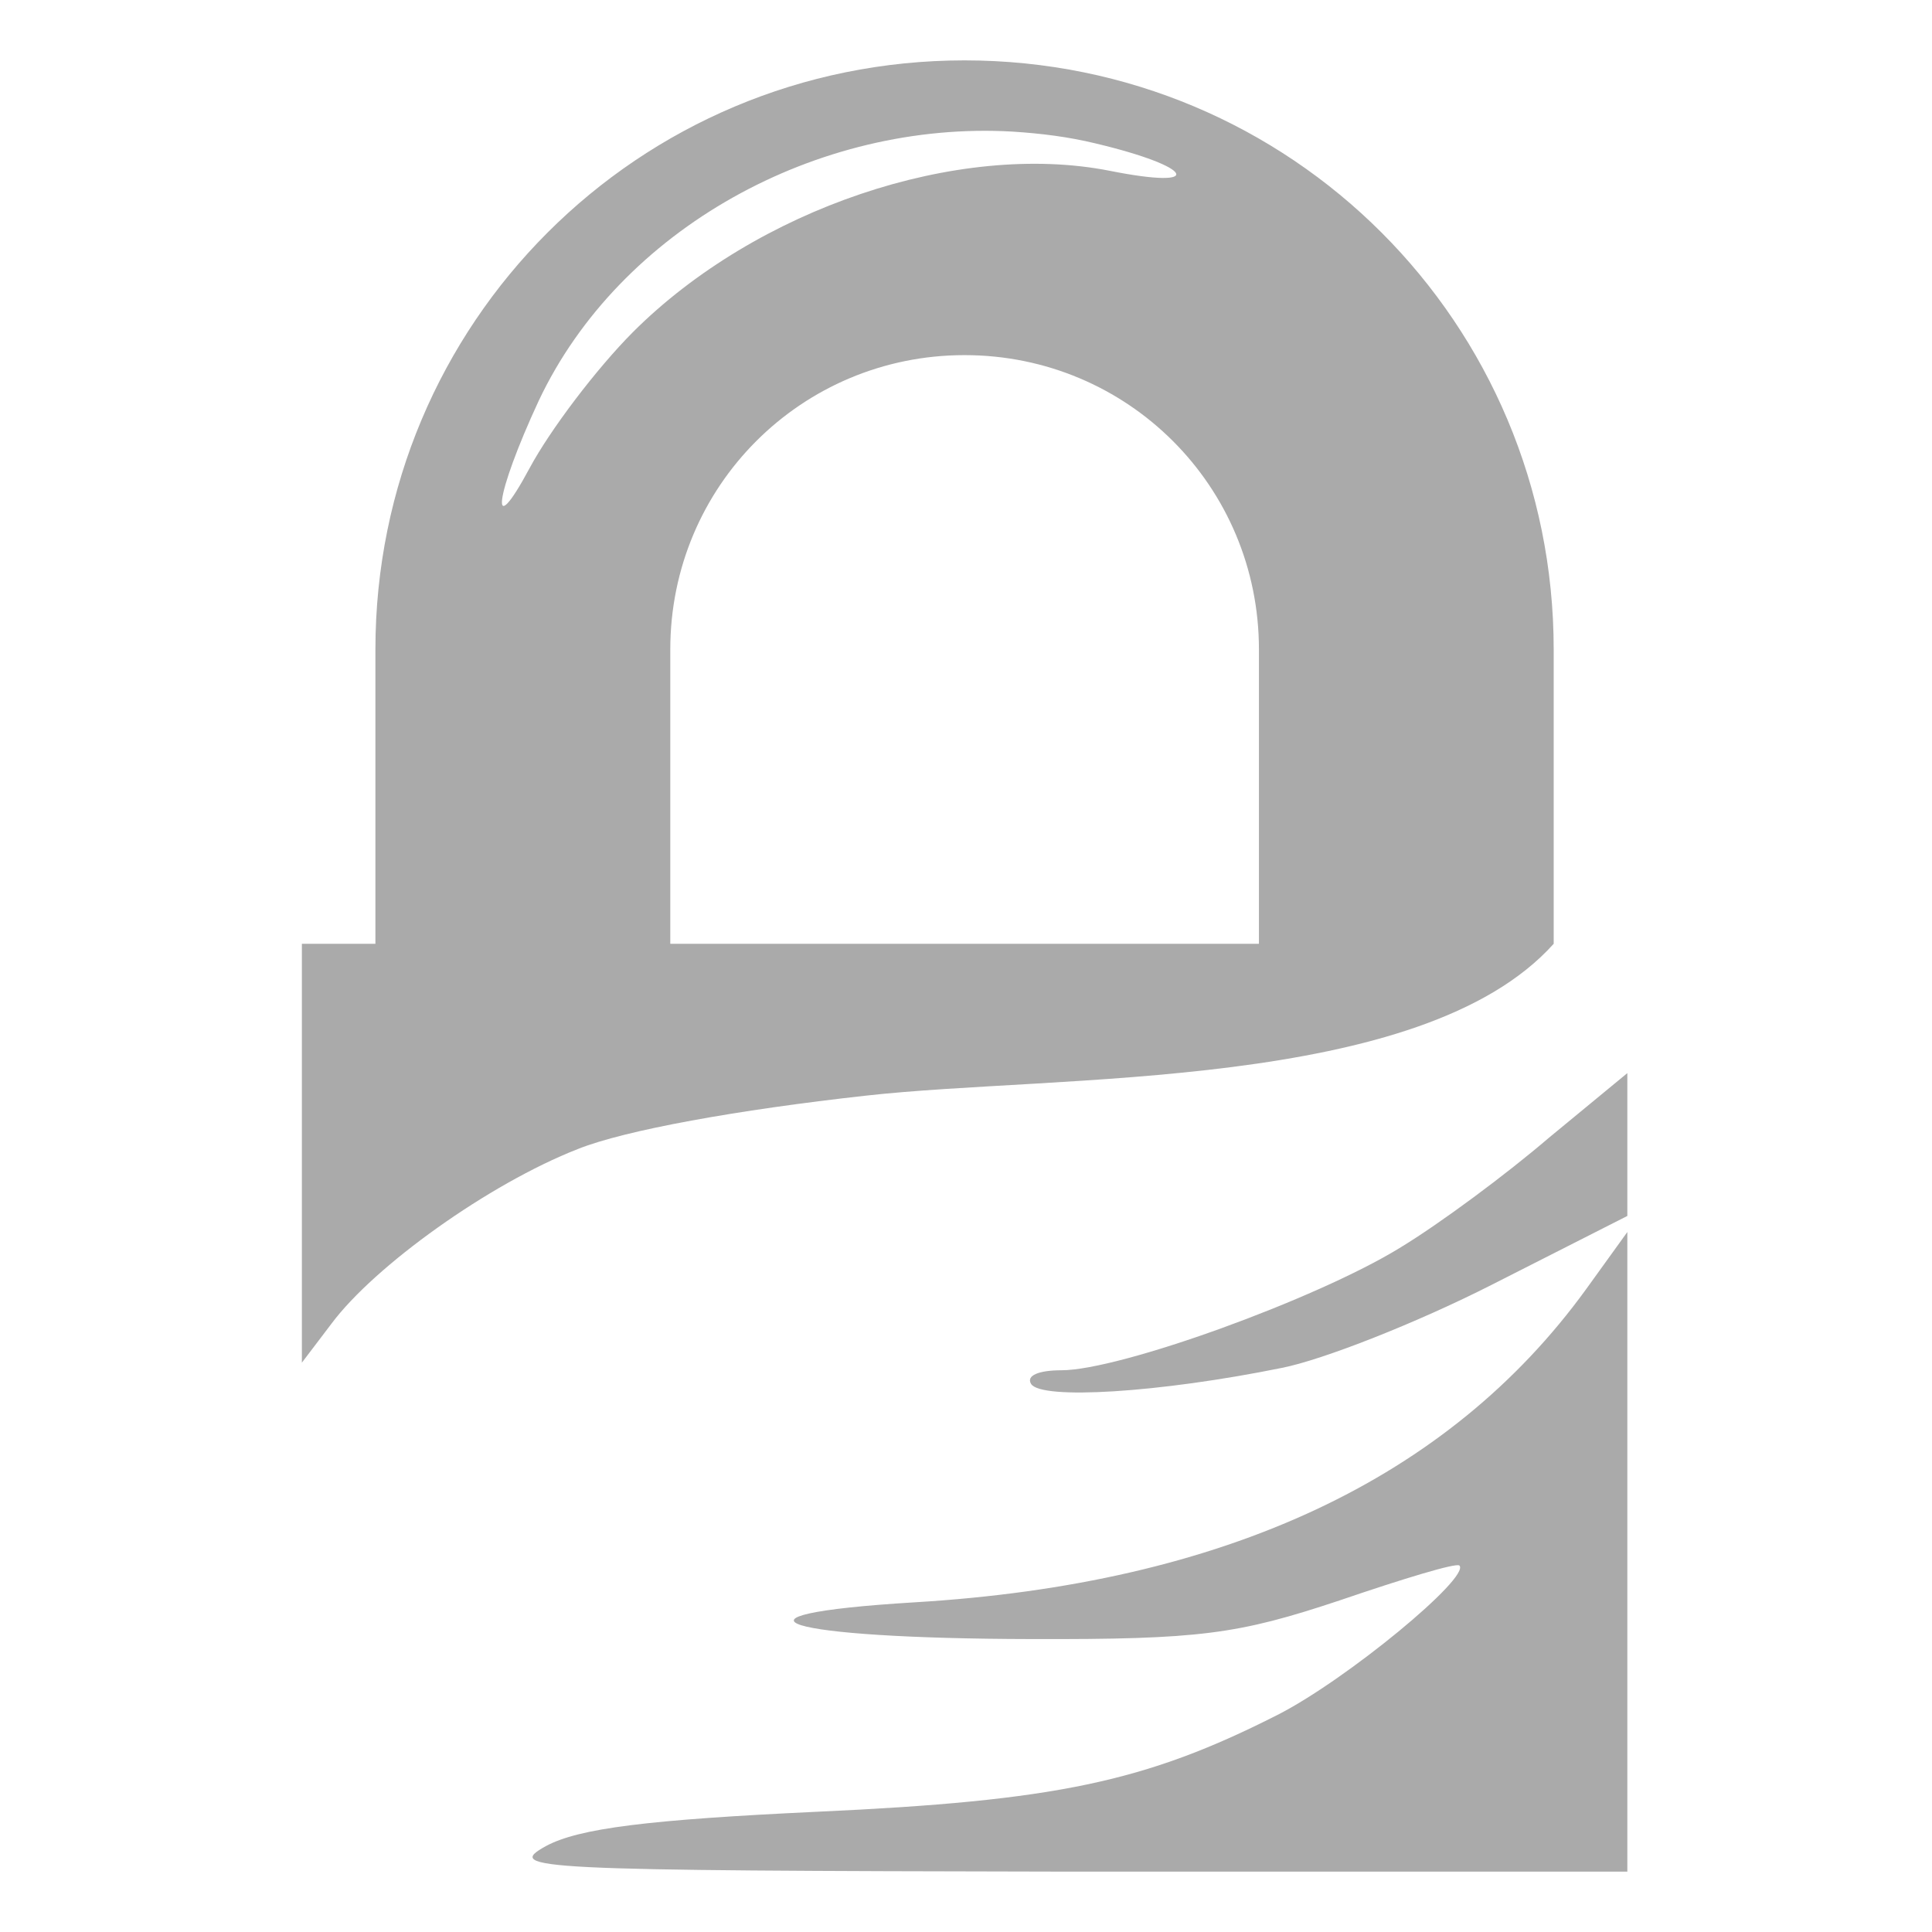 
<svg xmlns="http://www.w3.org/2000/svg" xmlns:xlink="http://www.w3.org/1999/xlink" width="16px" height="16px" viewBox="0 0 16 16" version="1.1">
<g id="surface1">
<path style=" stroke:none;fill-rule:nonzero;fill:#aaaaaa;fill-opacity:1;" d="M 7.988 0.5 C 5.285 0.5 3.109 2.676 3.109 5.379 L 3.109 7.816 L 2.5 7.816 L 2.5 11.285 L 2.746 10.961 C 3.102 10.484 4.047 9.805 4.785 9.516 C 5.176 9.359 6.113 9.191 7.168 9.074 C 8.762 8.895 11.77 9.039 12.867 7.816 L 12.867 5.379 C 12.867 2.676 10.691 0.5 7.988 0.5 Z M 8.387 1.09 C 8.621 1.105 8.848 1.133 9.074 1.188 C 9.895 1.383 9.988 1.574 9.188 1.414 C 7.934 1.168 6.266 1.727 5.242 2.75 C 4.938 3.055 4.555 3.562 4.387 3.875 C 4.043 4.516 4.098 4.102 4.461 3.32 C 5.133 1.895 6.77 0.996 8.387 1.09 Z M 7.988 2.941 C 9.34 2.941 10.426 4.027 10.426 5.379 L 10.426 7.816 L 5.551 7.816 L 5.551 5.379 C 5.551 4.027 6.637 2.941 7.988 2.941 Z M 13.477 8.887 L 12.828 9.422 C 12.477 9.723 11.926 10.133 11.59 10.336 C 10.902 10.758 9.277 11.348 8.789 11.348 C 8.605 11.348 8.496 11.391 8.539 11.461 C 8.621 11.594 9.598 11.535 10.617 11.328 C 10.953 11.262 11.73 10.957 12.352 10.641 L 13.477 10.07 Z M 13.477 10.203 L 13.133 10.68 C 11.996 12.246 10.145 13.117 7.57 13.27 C 5.848 13.375 6.48 13.57 8.539 13.574 C 9.938 13.578 10.25 13.535 11.094 13.254 C 11.621 13.074 12.059 12.941 12.086 12.965 C 12.18 13.062 11.148 13.914 10.578 14.203 C 9.484 14.758 8.742 14.914 6.77 15.004 C 5.367 15.07 4.793 15.141 4.52 15.289 C 4.176 15.48 4.402 15.492 8.809 15.5 L 13.477 15.5 Z M 13.477 10.203 "/>
</g>
</svg>
